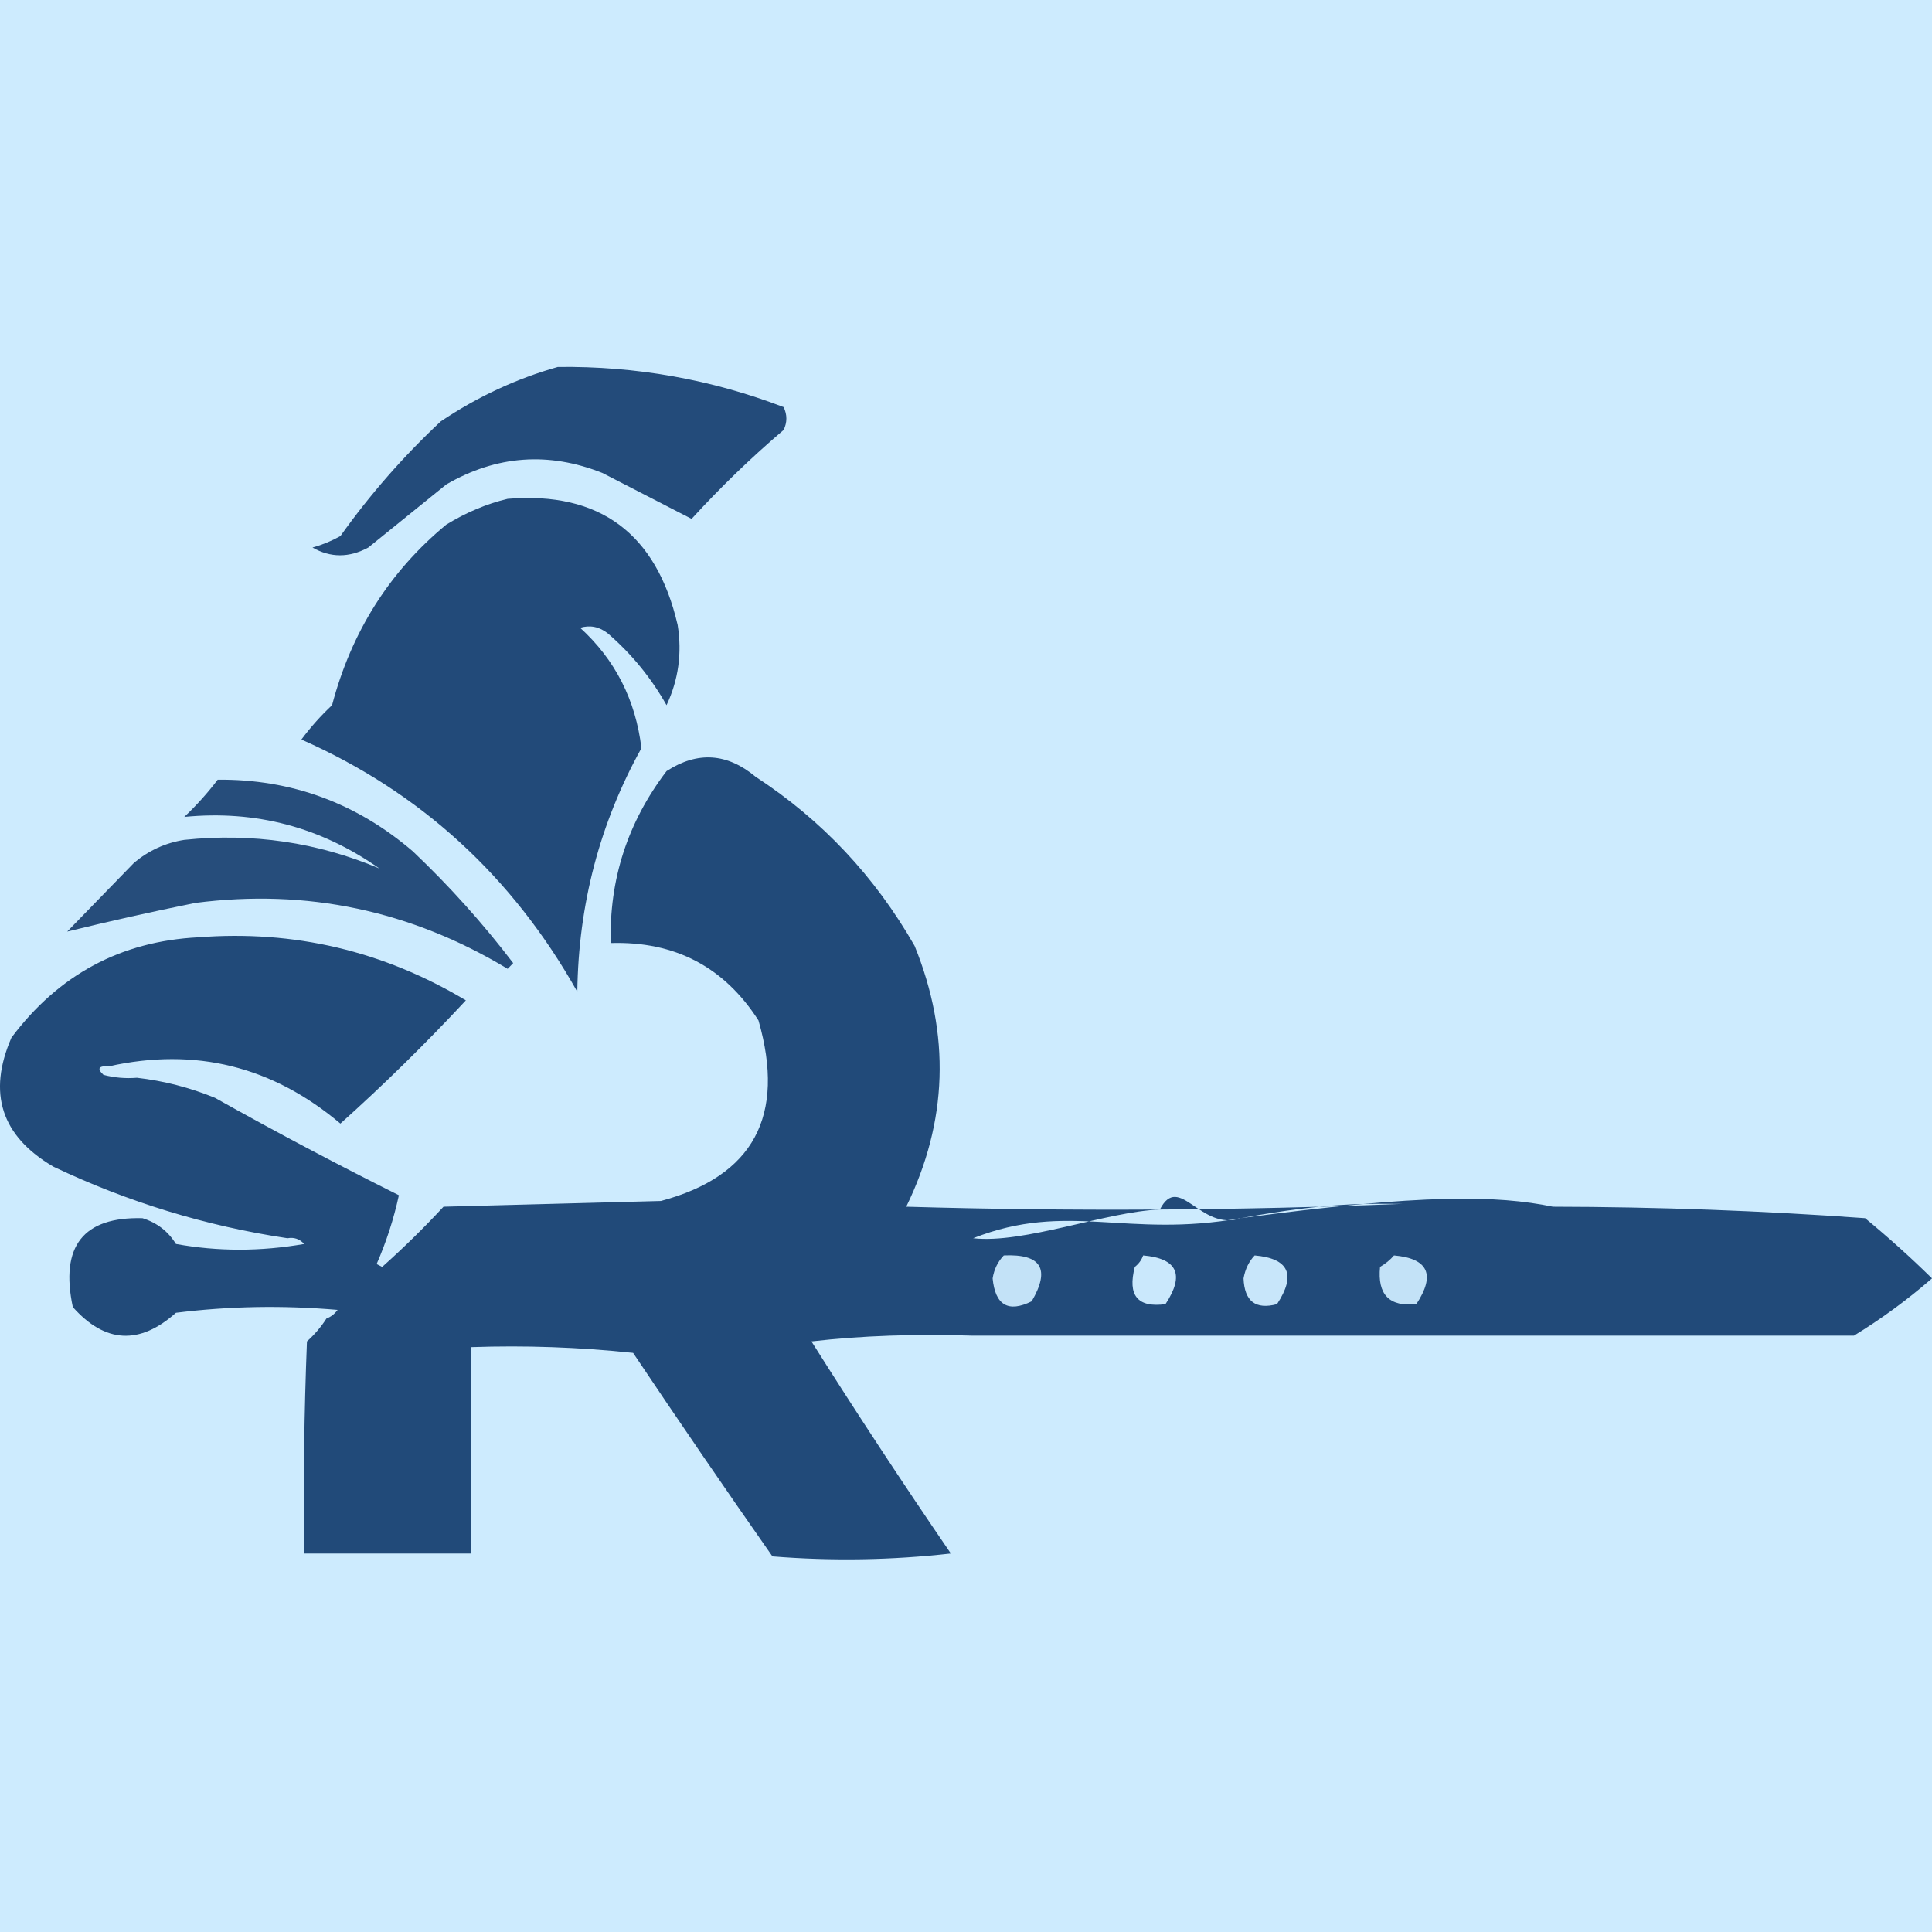 <svg width="32" height="32" viewBox="0 0 32 32" fill="none" xmlns="http://www.w3.org/2000/svg">
    <path fill-rule="evenodd" clip-rule="evenodd"
        d="M0 0C10.667 0 21.333 0 32 0C32 10.667 32 21.333 32 32C21.333 32 10.667 32 0 32C0 21.333 0 10.667 0 0Z"
        fill="#CDEBFE" />
    <path fill-rule="evenodd" clip-rule="evenodd"
        d="M9.239 6.078C10.53 6.062 11.776 6.283 12.979 6.743C13.04 6.869 13.04 6.996 12.979 7.122C12.443 7.578 11.935 8.069 11.455 8.594C10.979 8.349 10.486 8.096 9.978 7.834C9.086 7.479 8.224 7.542 7.392 8.024C6.961 8.372 6.531 8.72 6.1 9.069C5.783 9.24 5.475 9.24 5.176 9.069C5.337 9.024 5.491 8.961 5.638 8.879C6.127 8.192 6.681 7.559 7.3 6.98C7.909 6.571 8.555 6.271 9.239 6.078Z"
        fill="#234B7A" />
    <path fill-rule="evenodd" clip-rule="evenodd"
        d="M8.408 8.262C9.932 8.137 10.871 8.833 11.224 10.351C11.299 10.818 11.237 11.261 11.04 11.68C10.786 11.229 10.463 10.833 10.07 10.493C9.928 10.38 9.774 10.349 9.609 10.398C10.19 10.928 10.528 11.593 10.624 12.392C9.935 13.634 9.581 14.979 9.562 16.427C8.486 14.513 6.962 13.12 4.992 12.249C5.144 12.045 5.313 11.855 5.5 11.68C5.821 10.463 6.452 9.466 7.392 8.689C7.721 8.488 8.059 8.345 8.408 8.262Z"
        fill="#224A79" />
    <path fill-rule="evenodd" clip-rule="evenodd"
        d="M19.211 20.034C18.333 20.065 16.963 20.604 16.118 20.509C17.684 19.892 18.657 20.515 20.55 20.177C23.57 19.771 24.798 19.797 25.721 19.987C27.453 19.99 29.177 20.053 30.892 20.177C31.277 20.494 31.647 20.827 32 21.174C31.595 21.527 31.164 21.843 30.707 22.123C29.384 22.123 28.06 22.123 26.737 22.123C24.09 22.123 21.443 22.123 18.796 22.123C17.903 22.123 17.011 22.123 16.118 22.123C15.156 22.092 14.264 22.123 13.44 22.218C14.185 23.4 14.955 24.571 15.749 25.731C14.765 25.842 13.78 25.858 12.794 25.779C12.013 24.663 11.244 23.54 10.486 22.408C9.595 22.314 8.703 22.282 7.808 22.313C7.808 23.453 7.808 24.592 7.808 25.731C6.884 25.731 5.961 25.731 5.038 25.731C5.022 24.56 5.038 23.389 5.084 22.218C5.211 22.104 5.319 21.977 5.407 21.839C5.48 21.812 5.542 21.764 5.592 21.696C4.683 21.618 3.79 21.634 2.914 21.744C2.311 22.281 1.741 22.25 1.206 21.649C0.993 20.642 1.378 20.151 2.36 20.177C2.601 20.252 2.785 20.395 2.914 20.604C3.607 20.73 4.315 20.73 5.038 20.604C4.962 20.52 4.869 20.489 4.761 20.509C3.412 20.307 2.12 19.911 0.883 19.323C0.021 18.817 -0.21 18.105 0.19 17.186C0.971 16.144 2.002 15.59 3.283 15.525C4.869 15.402 6.347 15.75 7.716 16.569C7.051 17.284 6.358 17.965 5.638 18.61C4.512 17.66 3.235 17.344 1.806 17.661C1.632 17.651 1.602 17.698 1.714 17.803C1.896 17.851 2.081 17.866 2.268 17.851C2.712 17.902 3.143 18.013 3.56 18.183C4.573 18.751 5.589 19.289 6.607 19.797C6.521 20.192 6.398 20.571 6.238 20.937C6.269 20.953 6.3 20.968 6.33 20.984C6.683 20.669 7.022 20.337 7.346 19.987C8.547 19.956 9.747 19.924 10.947 19.892C12.479 19.482 13.017 18.485 12.563 16.902C11.994 16.015 11.178 15.588 10.116 15.62C10.088 14.568 10.396 13.618 11.04 12.772C11.552 12.44 12.044 12.472 12.517 12.867C13.614 13.583 14.491 14.517 15.149 15.667C15.745 17.135 15.699 18.575 15.01 19.987C17.75 20.066 20.489 20.05 23.228 19.94C22.61 19.94 22.029 19.908 20.55 20.177C19.886 20.406 19.532 19.409 19.211 20.034Z"
        fill="#214A79" />
    <path fill-rule="evenodd" clip-rule="evenodd"
        d="M3.606 12.914C4.826 12.904 5.903 13.3 6.838 14.101C7.443 14.675 7.997 15.292 8.5 15.952C8.469 15.983 8.439 16.015 8.408 16.047C6.806 15.081 5.083 14.717 3.237 14.955C2.518 15.1 1.81 15.259 1.113 15.43C1.483 15.05 1.852 14.67 2.221 14.29C2.464 14.087 2.741 13.96 3.052 13.911C4.179 13.793 5.257 13.951 6.284 14.385C5.312 13.7 4.234 13.415 3.052 13.531C3.256 13.338 3.441 13.132 3.606 12.914Z"
        fill="#264D7B" />
    <path fill-rule="evenodd" clip-rule="evenodd"
        d="M16.626 20.794C17.247 20.766 17.401 21.019 17.088 21.554C16.7 21.746 16.484 21.619 16.441 21.174C16.465 21.024 16.526 20.898 16.626 20.794Z"
        fill="#C3E2F7" />
    <path fill-rule="evenodd" clip-rule="evenodd"
        d="M18.934 20.794C19.502 20.844 19.625 21.113 19.304 21.601C18.843 21.664 18.673 21.458 18.796 20.984C18.862 20.932 18.908 20.869 18.934 20.794Z"
        fill="#CAE8FC" />
    <path fill-rule="evenodd" clip-rule="evenodd"
        d="M20.781 20.794C21.349 20.844 21.472 21.113 21.151 21.601C20.796 21.696 20.612 21.553 20.597 21.174C20.625 21.02 20.686 20.894 20.781 20.794Z"
        fill="#C8E6FA" />
    <path fill-rule="evenodd" clip-rule="evenodd"
        d="M23.089 20.794C23.657 20.844 23.78 21.113 23.459 21.601C23.012 21.648 22.812 21.443 22.858 20.984C22.95 20.93 23.027 20.867 23.089 20.794Z"
        fill="#C3E2F7" />
</svg>